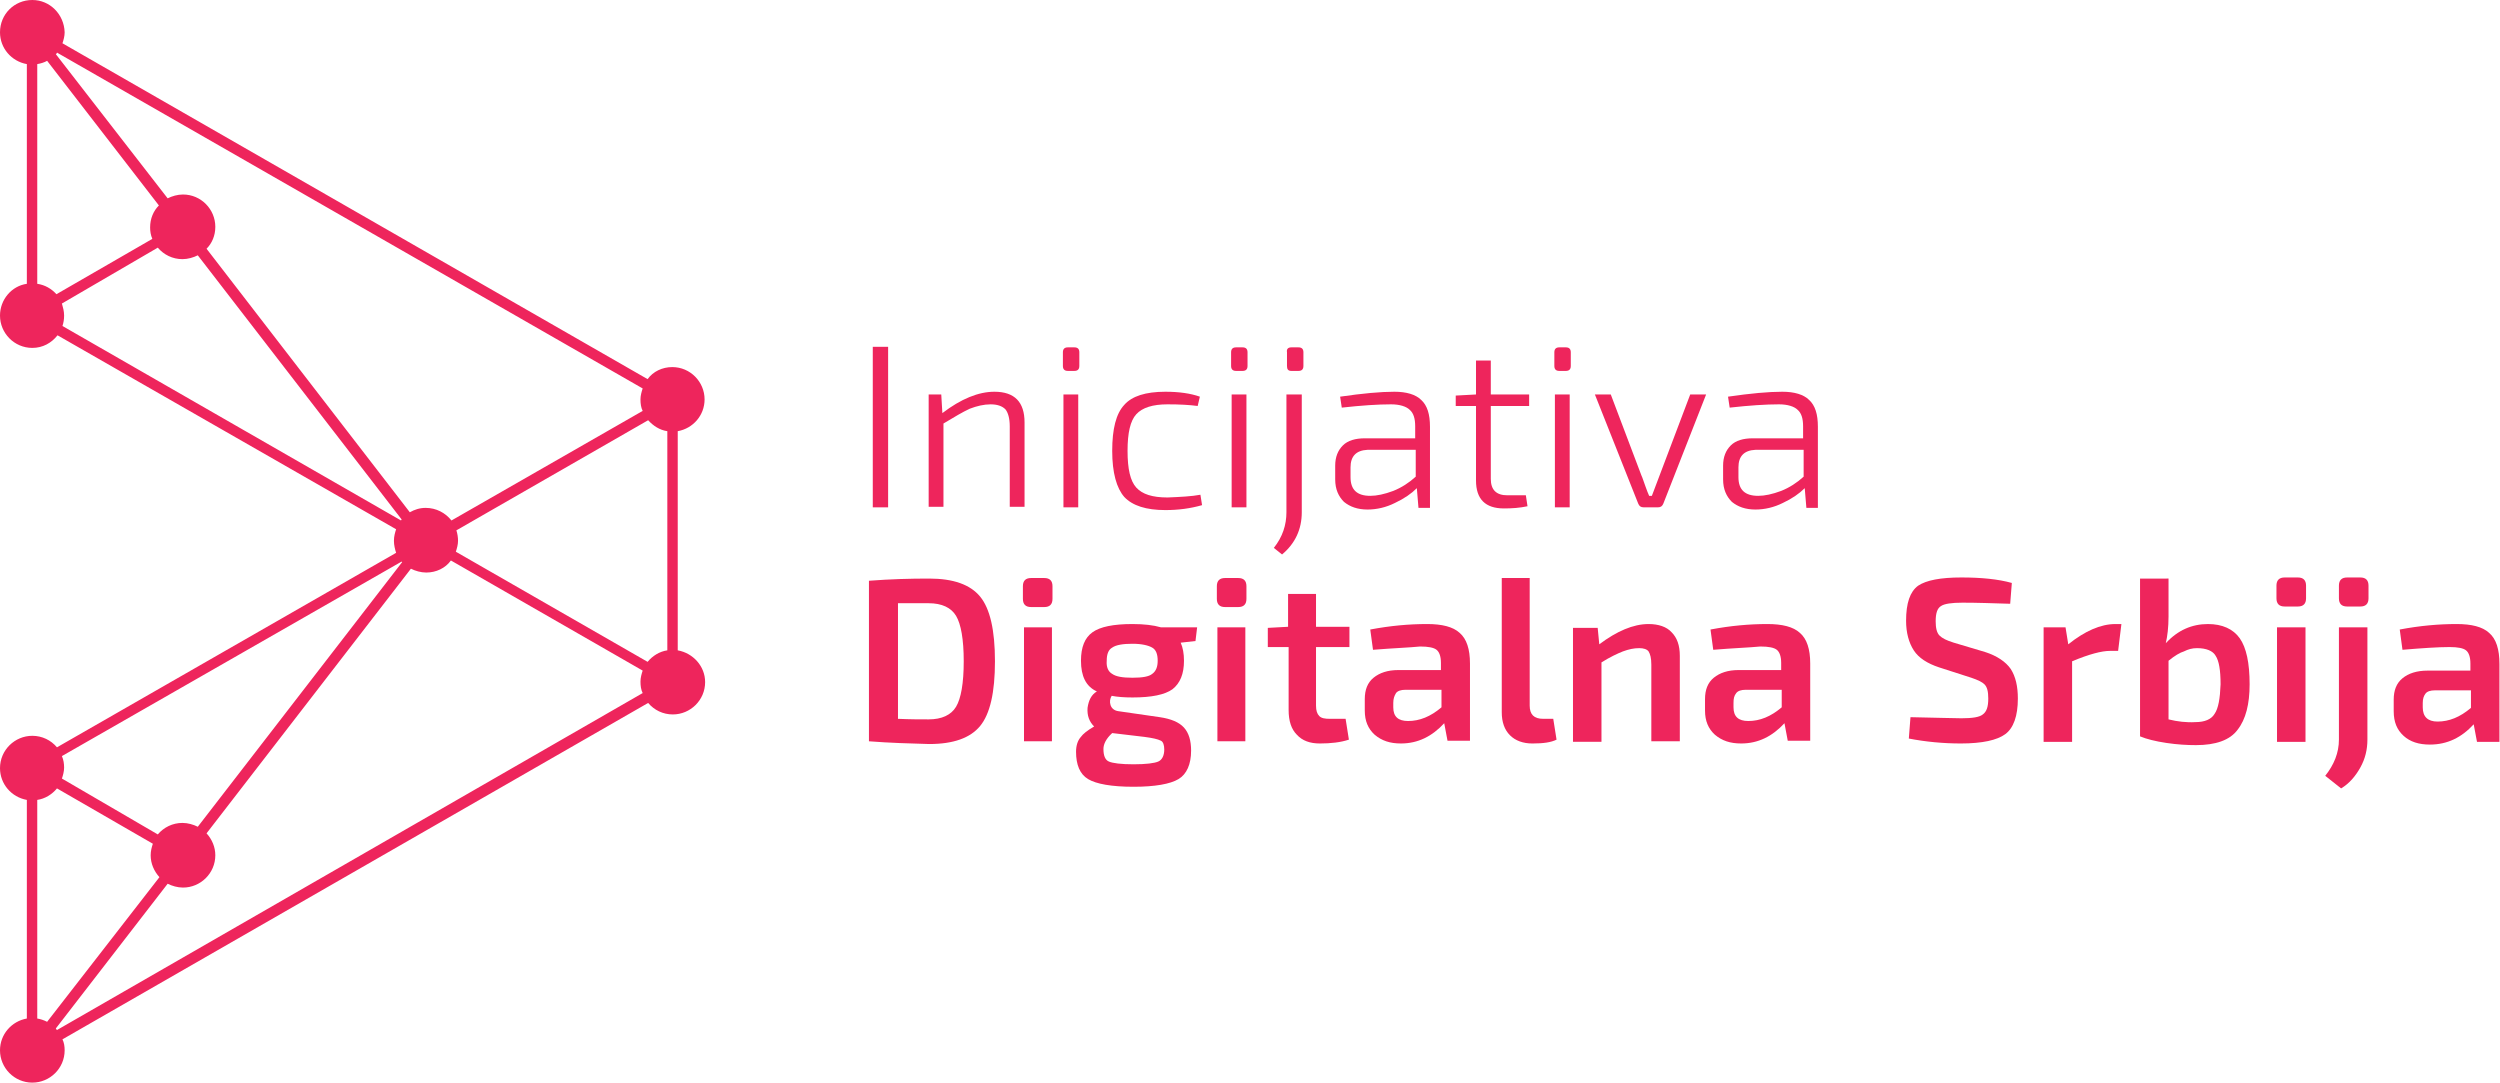 <svg xmlns="http://www.w3.org/2000/svg" xmlns:xlink="http://www.w3.org/1999/xlink" id="Layer_1" x="0px" y="0px" viewBox="0 0 456.3 197.6" style="enable-background:new 0 0 456.3 197.6;" xml:space="preserve">
<style type="text/css">
	.st0{fill:#EE255C;}
</style>
<g>
	<rect x="159.3" y="63.3" class="st0" width="2.8" height="29.3"></rect>
	<path class="st0" d="M171.8,72l0.2,3.4c3.4-2.6,6.6-3.9,9.5-3.9c3.7,0,5.5,1.9,5.5,5.6v15.4h-2.7V77.8c0-1.4-0.3-2.5-0.8-3.1   c-0.6-0.6-1.5-0.9-2.7-0.9c-1.2,0-2.5,0.3-3.8,0.8c-1.3,0.6-2.8,1.5-4.8,2.7v15.2h-2.7V72H171.8z"></path>
	<path class="st0" d="M194.9,63.4h1.2c0.6,0,0.9,0.3,0.9,0.9v2.5c0,0.6-0.3,0.9-0.9,0.9h-1.2c-0.6,0-0.9-0.3-0.9-0.9v-2.5   C194,63.7,194.3,63.4,194.9,63.4 M196.8,92.6h-2.7V72h2.7V92.6z"></path>
	<path class="st0" d="M219.1,90.3l0.3,1.9c-2.1,0.6-4.3,0.9-6.7,0.9c-3.5,0-6-0.8-7.5-2.4c-1.4-1.6-2.2-4.4-2.2-8.4   c0-4,0.7-6.8,2.2-8.4c1.4-1.6,3.9-2.4,7.5-2.4c2.5,0,4.6,0.3,6.3,0.9l-0.4,1.7c-1.5-0.2-3.3-0.3-5.5-0.3c-2.7,0-4.6,0.6-5.7,1.8   c-1.1,1.2-1.6,3.4-1.6,6.7c0,3.3,0.5,5.5,1.6,6.7c1.1,1.2,2.9,1.8,5.7,1.8C215.5,90.7,217.5,90.6,219.1,90.3"></path>
	<path class="st0" d="M225.6,63.4h1.2c0.6,0,0.9,0.3,0.9,0.9v2.5c0,0.6-0.3,0.9-0.9,0.9h-1.2c-0.6,0-0.9-0.3-0.9-0.9v-2.5   C224.7,63.7,225,63.4,225.6,63.4 M227.5,92.6h-2.7V72h2.7V92.6z"></path>
	<path class="st0" d="M237.6,72v21.5c0,3.1-1.2,5.7-3.6,7.7l-1.5-1.2c1.6-2,2.3-4.2,2.3-6.5V72H237.6z M235.7,63.4h1.3   c0.6,0,0.9,0.3,0.9,0.9v2.5c0,0.6-0.3,0.9-0.9,0.9h-1.3c-0.6,0-0.8-0.3-0.8-0.9v-2.5C234.8,63.7,235.1,63.4,235.7,63.4"></path>
	<path class="st0" d="M244.9,74.4l-0.3-2c4.1-0.6,7.4-0.9,9.9-0.9c2.2,0,3.9,0.5,4.9,1.5c1.1,1,1.6,2.6,1.6,4.9v14.8h-2.1l-0.3-3.6   c-1,1-2.3,1.9-4,2.7c-1.6,0.8-3.3,1.2-5,1.2c-1.8,0-3.2-0.5-4.3-1.4c-1-1-1.6-2.3-1.6-4.1V85c0-1.6,0.5-2.8,1.4-3.7   c0.9-0.9,2.3-1.3,4-1.3h9.2v-2.2c0-1.4-0.3-2.4-1-3c-0.6-0.6-1.8-1-3.4-1C251.5,73.8,248.5,74,244.9,74.4 M246.5,85.3v1.8   c0,2.3,1.2,3.4,3.6,3.4c1.2,0,2.6-0.3,4.2-0.9c1.5-0.6,2.9-1.5,4.1-2.6v-4.9h-8.8C247.5,82.2,246.5,83.3,246.5,85.3"></path>
	<path class="st0" d="M278.5,90.4l0.3,2c-1.4,0.3-2.8,0.4-4.3,0.4c-3.4,0-5.1-1.7-5.1-5.1V74.1h-3.7v-1.9l3.7-0.2v-6.2h2.7V72h7v2.1   h-7v13.3c0,2,1,3,3,3H278.5z"></path>
	<path class="st0" d="M284.6,63.4h1.2c0.6,0,0.9,0.3,0.9,0.9v2.5c0,0.6-0.3,0.9-0.9,0.9h-1.2c-0.6,0-0.9-0.3-0.9-0.9v-2.5   C283.7,63.7,284,63.4,284.6,63.4 M286.5,92.6h-2.7V72h2.7V92.6z"></path>
	<path class="st0" d="M311.4,72l-7.8,19.9c-0.2,0.5-0.5,0.7-1,0.7H300c-0.5,0-0.8-0.2-1-0.7L291.1,72h2.9l5.6,14.8   c0.2,0.4,0.4,1.1,0.7,1.9c0.3,0.8,0.5,1.4,0.7,1.8h0.5l1.4-3.7l5.6-14.8H311.4z"></path>
	<path class="st0" d="M315.7,74.4l-0.3-2c4.1-0.6,7.4-0.9,9.9-0.9c2.2,0,3.9,0.5,4.9,1.5c1.1,1,1.6,2.6,1.6,4.9v14.8h-2.1l-0.3-3.6   c-1,1-2.3,1.9-4,2.7c-1.6,0.8-3.3,1.2-5,1.2c-1.8,0-3.2-0.5-4.3-1.4c-1-1-1.6-2.3-1.6-4.1V85c0-1.6,0.5-2.8,1.4-3.7   c0.9-0.9,2.3-1.3,4-1.3h9.2v-2.2c0-1.4-0.3-2.4-1-3c-0.6-0.6-1.8-1-3.4-1C322.3,73.8,319.3,74,315.7,74.4 M317.3,85.3v1.8   c0,2.3,1.2,3.4,3.6,3.4c1.2,0,2.6-0.3,4.2-0.9c1.5-0.6,2.9-1.5,4.1-2.6v-4.9h-8.8C318.3,82.2,317.3,83.3,317.3,85.3"></path>
	<path class="st0" d="M158.6,135.3V106c3.9-0.3,7.5-0.4,11-0.4c4.4,0,7.5,1.1,9.3,3.3c1.8,2.2,2.7,6.1,2.7,11.8   c0,5.7-0.9,9.6-2.7,11.8c-1.8,2.2-4.9,3.3-9.3,3.3C166.1,135.7,162.4,135.6,158.6,135.3 M163.9,110.1v21.1c2.2,0.1,4.1,0.1,5.6,0.1   c2.4,0,4.1-0.8,5-2.3c0.9-1.5,1.4-4.3,1.4-8.3c0-4-0.5-6.8-1.4-8.3c-0.9-1.5-2.6-2.3-5-2.3c-0.8,0-1.8,0-3,0   C165.3,110.1,164.4,110.1,163.9,110.1"></path>
	<path class="st0" d="M188.2,105.5h2.4c1,0,1.5,0.5,1.5,1.5v2.3c0,1-0.5,1.5-1.5,1.5h-2.4c-1,0-1.5-0.5-1.5-1.5V107   C186.7,106,187.2,105.5,188.2,105.5 M192,135.3h-5.1v-20.8h5.1V135.3z"></path>
	<path class="st0" d="M218.2,117l-2.7,0.3c0.4,0.9,0.6,2,0.6,3.3c0,2.4-0.7,4.1-2.1,5.2c-1.4,1-3.8,1.5-7.3,1.5   c-1.5,0-2.8-0.1-3.8-0.3c-0.3,0.5-0.4,1.1-0.2,1.7c0.2,0.6,0.7,1,1.4,1.1l7.6,1.1c2,0.3,3.5,0.9,4.4,1.9c0.9,1,1.3,2.4,1.3,4.2   c0,2.5-0.8,4.3-2.3,5.2c-1.5,0.9-4.3,1.4-8.2,1.4c-4,0-6.8-0.5-8.3-1.4c-1.5-0.9-2.2-2.6-2.2-5c0-1.1,0.3-2,0.8-2.6   c0.5-0.7,1.3-1.3,2.5-2c-0.9-0.9-1.3-2-1.2-3.4c0.2-1.4,0.7-2.4,1.7-3c-2-0.9-2.9-2.8-2.9-5.6c0-2.5,0.7-4.2,2.1-5.2   c1.4-1,3.8-1.5,7.3-1.5c2.1,0,3.8,0.2,5.2,0.6h6.6L218.2,117z M208.9,134.5l-5.9-0.7c-1.1,1-1.6,2-1.6,2.9c0,1.2,0.3,2,1,2.3   c0.7,0.3,2.2,0.5,4.5,0.5c2.3,0,3.8-0.2,4.5-0.5c0.7-0.3,1.1-1.1,1.1-2.2c0-0.8-0.2-1.4-0.6-1.6   C211.3,134.9,210.4,134.7,208.9,134.5 M203,123c0.7,0.5,1.9,0.7,3.7,0.7s3-0.2,3.6-0.7c0.7-0.5,1-1.3,1-2.4c0-1.2-0.3-2-1-2.4   c-0.7-0.4-1.9-0.7-3.6-0.7s-3,0.2-3.7,0.7c-0.7,0.4-1,1.2-1,2.4C201.9,121.8,202.3,122.6,203,123"></path>
	<path class="st0" d="M223.6,105.5h2.4c1,0,1.5,0.5,1.5,1.5v2.3c0,1-0.5,1.5-1.5,1.5h-2.4c-1,0-1.5-0.5-1.5-1.5V107   C222.1,106,222.6,105.5,223.6,105.5 M227.3,135.3h-5.1v-20.8h5.1V135.3z"></path>
	<path class="st0" d="M240.2,118.2v10.6c0,0.9,0.2,1.5,0.6,1.9c0.4,0.4,1,0.5,2,0.5h2.8l0.6,3.8c-1.5,0.5-3.3,0.7-5.3,0.7   c-1.8,0-3.2-0.5-4.2-1.6c-1-1-1.5-2.5-1.5-4.5v-11.5h-3.8v-3.5l3.7-0.2v-6h5.1v6h6.1v3.7H240.2z"></path>
	<path class="st0" d="M250.6,118.6l-0.5-3.7c3.7-0.7,7.1-1,10.4-1c2.7,0,4.7,0.5,5.9,1.6c1.3,1.1,1.9,3,1.9,5.6v14.1h-4.1l-0.6-3.2   c-2.2,2.4-4.8,3.7-7.9,3.7c-2,0-3.5-0.5-4.8-1.6c-1.2-1.1-1.8-2.5-1.8-4.4v-2.1c0-1.7,0.5-3,1.6-3.9c1.1-0.9,2.6-1.4,4.5-1.4h7.8   v-1.3c0-1.2-0.3-2-0.8-2.4c-0.5-0.4-1.5-0.6-3-0.6C257.2,118.2,254.3,118.3,250.6,118.6 M254.3,128.3v0.8c0,1.7,0.9,2.5,2.7,2.5   c2.1,0,4.1-0.8,6.1-2.5v-3.2h-6.6c-0.8,0-1.4,0.2-1.7,0.6C254.5,127,254.3,127.5,254.3,128.3"></path>
	<path class="st0" d="M279.2,105.6v23.2c0,0.8,0.2,1.4,0.6,1.8c0.4,0.4,1,0.6,1.9,0.6h1.8l0.6,3.8c-1,0.5-2.4,0.7-4.4,0.7   c-1.7,0-3.1-0.5-4.1-1.5c-1-1-1.5-2.4-1.5-4.2v-24.5H279.2z"></path>
	<path class="st0" d="M291.6,114.5l0.3,3.1c3.2-2.4,6.2-3.7,9-3.7c1.8,0,3.3,0.5,4.2,1.5c1,1,1.5,2.4,1.5,4.3v15.6h-5.2v-14   c0-1.2-0.2-1.9-0.5-2.4c-0.3-0.4-0.9-0.6-1.7-0.6c-1,0-1.9,0.2-3,0.6c-1,0.4-2.3,1-3.9,2v14.5h-5.2v-20.8H291.6z"></path>
	<path class="st0" d="M312.7,118.6l-0.5-3.7c3.7-0.7,7.1-1,10.4-1c2.7,0,4.7,0.5,5.9,1.6c1.3,1.1,1.9,3,1.9,5.6v14.1h-4.1l-0.6-3.2   c-2.2,2.4-4.8,3.7-7.9,3.7c-2,0-3.5-0.5-4.8-1.6c-1.2-1.1-1.8-2.5-1.8-4.4v-2.1c0-1.7,0.5-3,1.6-3.9c1.1-0.9,2.6-1.4,4.5-1.4h7.8   v-1.3c0-1.2-0.3-2-0.8-2.4c-0.5-0.4-1.5-0.6-3-0.6C319.2,118.2,316.3,118.3,312.7,118.6 M316.4,128.3v0.8c0,1.7,0.9,2.5,2.7,2.5   c2.1,0,4.1-0.8,6.1-2.5v-3.2h-6.6c-0.8,0-1.4,0.2-1.7,0.6C316.5,127,316.4,127.5,316.4,128.3"></path>
	<path class="st0" d="M359.8,123.7l-5.9-1.9c-2.1-0.7-3.7-1.7-4.6-3.1c-0.9-1.4-1.4-3.2-1.4-5.4c0-3.2,0.7-5.3,2.2-6.4   c1.5-1,4.1-1.5,7.9-1.5c3.6,0,6.7,0.3,9.2,1l-0.3,3.8c-3.2-0.1-6.1-0.2-8.7-0.2c-2,0-3.3,0.2-3.9,0.6c-0.7,0.4-1,1.3-1,2.8   c0,1.2,0.2,2.1,0.7,2.6c0.5,0.5,1.3,0.9,2.6,1.3l5.7,1.7c2.2,0.7,3.8,1.8,4.7,3.1c0.9,1.4,1.3,3.2,1.3,5.4c0,3.2-0.8,5.4-2.3,6.5   c-1.5,1.1-4.2,1.7-8.1,1.7c-3.2,0-6.4-0.3-9.5-0.9l0.3-3.9c5,0.1,8.1,0.2,9.3,0.2c2,0,3.3-0.2,3.9-0.7c0.7-0.5,1-1.4,1-2.9   c0-1.3-0.2-2.1-0.7-2.6C361.8,124.5,361,124.1,359.8,123.7"></path>
	<path class="st0" d="M387.2,113.9l-0.6,4.9h-1.5c-1.5,0-3.8,0.6-6.9,1.9v14.7h-5.2v-20.9h4l0.5,3.1c3-2.4,5.9-3.7,8.6-3.7H387.2z"></path>
	<path class="st0" d="M395.8,105.5v7c0,2-0.2,3.6-0.5,4.9c2.2-2.4,4.8-3.5,7.7-3.5c2.6,0,4.6,0.9,5.8,2.6c1.2,1.7,1.8,4.5,1.8,8.4   c0,3.6-0.7,6.4-2.2,8.3c-1.4,1.9-4,2.8-7.6,2.8c-1.6,0-3.4-0.1-5.4-0.4c-2-0.3-3.6-0.7-4.8-1.2v-28.8H395.8z M395.8,120.6v10.7   c1.6,0.4,3.3,0.6,4.9,0.5c1.7,0,2.9-0.5,3.5-1.5c0.7-1,1-2.8,1.1-5.4c0-2.6-0.3-4.3-0.9-5.2c-0.5-0.9-1.7-1.4-3.4-1.4   c-0.9,0-1.6,0.2-2.4,0.6C397.9,119.1,396.9,119.7,395.8,120.6"></path>
	<path class="st0" d="M417,105.4h2.4c1,0,1.5,0.5,1.5,1.5v2.3c0,1-0.5,1.5-1.5,1.5H417c-1,0-1.5-0.5-1.5-1.5v-2.3   C415.5,105.9,416,105.4,417,105.4 M420.8,135.4h-5.2v-20.9h5.2V135.4z"></path>
	<path class="st0" d="M432.1,114.5V135c0,1.8-0.4,3.5-1.3,5.1c-0.9,1.6-2,2.9-3.5,3.8l-2.9-2.3c1.6-2,2.5-4.2,2.5-6.6v-20.5H432.1z    M428.4,105.4h2.4c1,0,1.5,0.5,1.5,1.5v2.3c0,1-0.5,1.5-1.5,1.5h-2.4c-1,0-1.5-0.5-1.5-1.5v-2.3   C426.9,105.9,427.4,105.4,428.4,105.4"></path>
	<path class="st0" d="M438.5,118.6l-0.5-3.7c3.7-0.7,7.1-1,10.4-1c2.7,0,4.7,0.5,5.9,1.6c1.3,1.1,1.9,3,1.9,5.7v14.2h-4.1l-0.6-3.2   c-2.2,2.4-4.8,3.7-8,3.7c-2,0-3.6-0.5-4.8-1.6c-1.2-1.1-1.8-2.5-1.8-4.5v-2.1c0-1.7,0.5-3,1.6-3.9c1.1-0.9,2.6-1.4,4.6-1.4h7.8   v-1.3c0-1.2-0.3-2-0.8-2.4c-0.5-0.4-1.5-0.6-3-0.6C445,118.1,442.1,118.3,438.5,118.6 M442.2,128.3v0.8c0,1.7,0.9,2.6,2.7,2.6   c2.1,0,4.1-0.8,6.1-2.5v-3.2h-6.6c-0.8,0-1.4,0.2-1.7,0.6C442.4,127,442.2,127.5,442.2,128.3"></path>
	<path class="st0" d="M123.7,118.7v-40c2.8-0.5,4.9-2.9,4.9-5.8c0-3.2-2.6-5.9-5.9-5.9c-1.8,0-3.5,0.8-4.5,2.2L11.4,7.9   c0.2-0.6,0.4-1.3,0.4-2C11.7,2.6,9.1,0,5.9,0C2.6,0,0,2.6,0,5.9c0,2.9,2.1,5.3,4.9,5.8v40.1C2.1,52.2,0,54.7,0,57.6   c0,3.2,2.6,5.9,5.9,5.9c1.9,0,3.5-0.9,4.6-2.3l61.8,35.4c-0.2,0.6-0.4,1.3-0.4,2.1c0,0.8,0.2,1.6,0.4,2.2l-61.9,35.5   c-1.1-1.3-2.7-2.1-4.5-2.1c-3.2,0-5.9,2.6-5.9,5.9c0,2.9,2.1,5.3,4.9,5.8v39.9c-2.8,0.5-4.9,2.9-4.9,5.8c0,3.2,2.6,5.9,5.9,5.9   c3.2,0,5.9-2.6,5.9-5.9c0-0.7-0.1-1.4-0.4-2l106.9-61.4c1.1,1.3,2.7,2.1,4.5,2.1c3.2,0,5.9-2.6,5.9-5.9   C128.7,121.6,126.5,119.2,123.7,118.7 M118.2,120.8l-35-20.1c0.2-0.6,0.4-1.3,0.4-2c0-0.6-0.1-1.3-0.3-1.9l35-20.1   c0.9,1,2.1,1.8,3.5,2v40C120.4,118.9,119.1,119.7,118.2,120.8 M117.3,70.9c-0.2,0.6-0.4,1.3-0.4,2c0,0.8,0.1,1.5,0.4,2.1l-34.9,20   c-1.1-1.4-2.8-2.3-4.7-2.3c-1.1,0-2,0.3-2.9,0.8L37.7,45.4c1-1,1.6-2.4,1.6-4c0-3.2-2.6-5.9-5.9-5.9c-1,0-2,0.3-2.8,0.7L10.2,9.9   c0.1-0.1,0.2-0.2,0.2-0.3L117.3,70.9z M6.8,51.8V11.7c0.6-0.1,1.3-0.3,1.8-0.6l20.4,26.4c-1,1-1.6,2.4-1.6,4c0,0.7,0.1,1.4,0.4,2.1   L10.3,53.7C9.4,52.7,8.2,52,6.8,51.8 M11.4,59.5c0.2-0.6,0.3-1.2,0.3-1.9c0-0.8-0.2-1.5-0.4-2.2l17.5-10.2c1.1,1.3,2.7,2.1,4.5,2.1   c1,0,2-0.3,2.8-0.7l37.2,48.2c0,0.1-0.1,0.1-0.1,0.2L11.4,59.5z M73.3,102.5c0,0,0.1,0.1,0.1,0.1l-37.3,48.3   c-0.8-0.4-1.8-0.7-2.8-0.7c-1.8,0-3.4,0.8-4.5,2.1l-17.5-10.2c0.2-0.6,0.4-1.3,0.4-2c0-0.7-0.1-1.4-0.4-2.1L73.3,102.5z M8.6,186.5   c-0.6-0.3-1.2-0.5-1.8-0.6v-39.9c1.4-0.2,2.7-1,3.6-2.1L27.9,154c-0.2,0.6-0.4,1.3-0.4,2.1c0,1.5,0.6,2.9,1.6,4L8.6,186.5z    M10.4,188c-0.1-0.1-0.2-0.2-0.2-0.3l20.4-26.4c0.8,0.4,1.8,0.7,2.8,0.7c3.2,0,5.9-2.6,5.9-5.9c0-1.5-0.6-2.9-1.6-4L75,103.8   c0.8,0.4,1.8,0.7,2.8,0.7c1.8,0,3.5-0.8,4.5-2.2l35,20.1c-0.2,0.6-0.4,1.3-0.4,2c0,0.8,0.1,1.5,0.4,2.1L10.4,188z"></path>
</g>
</svg>